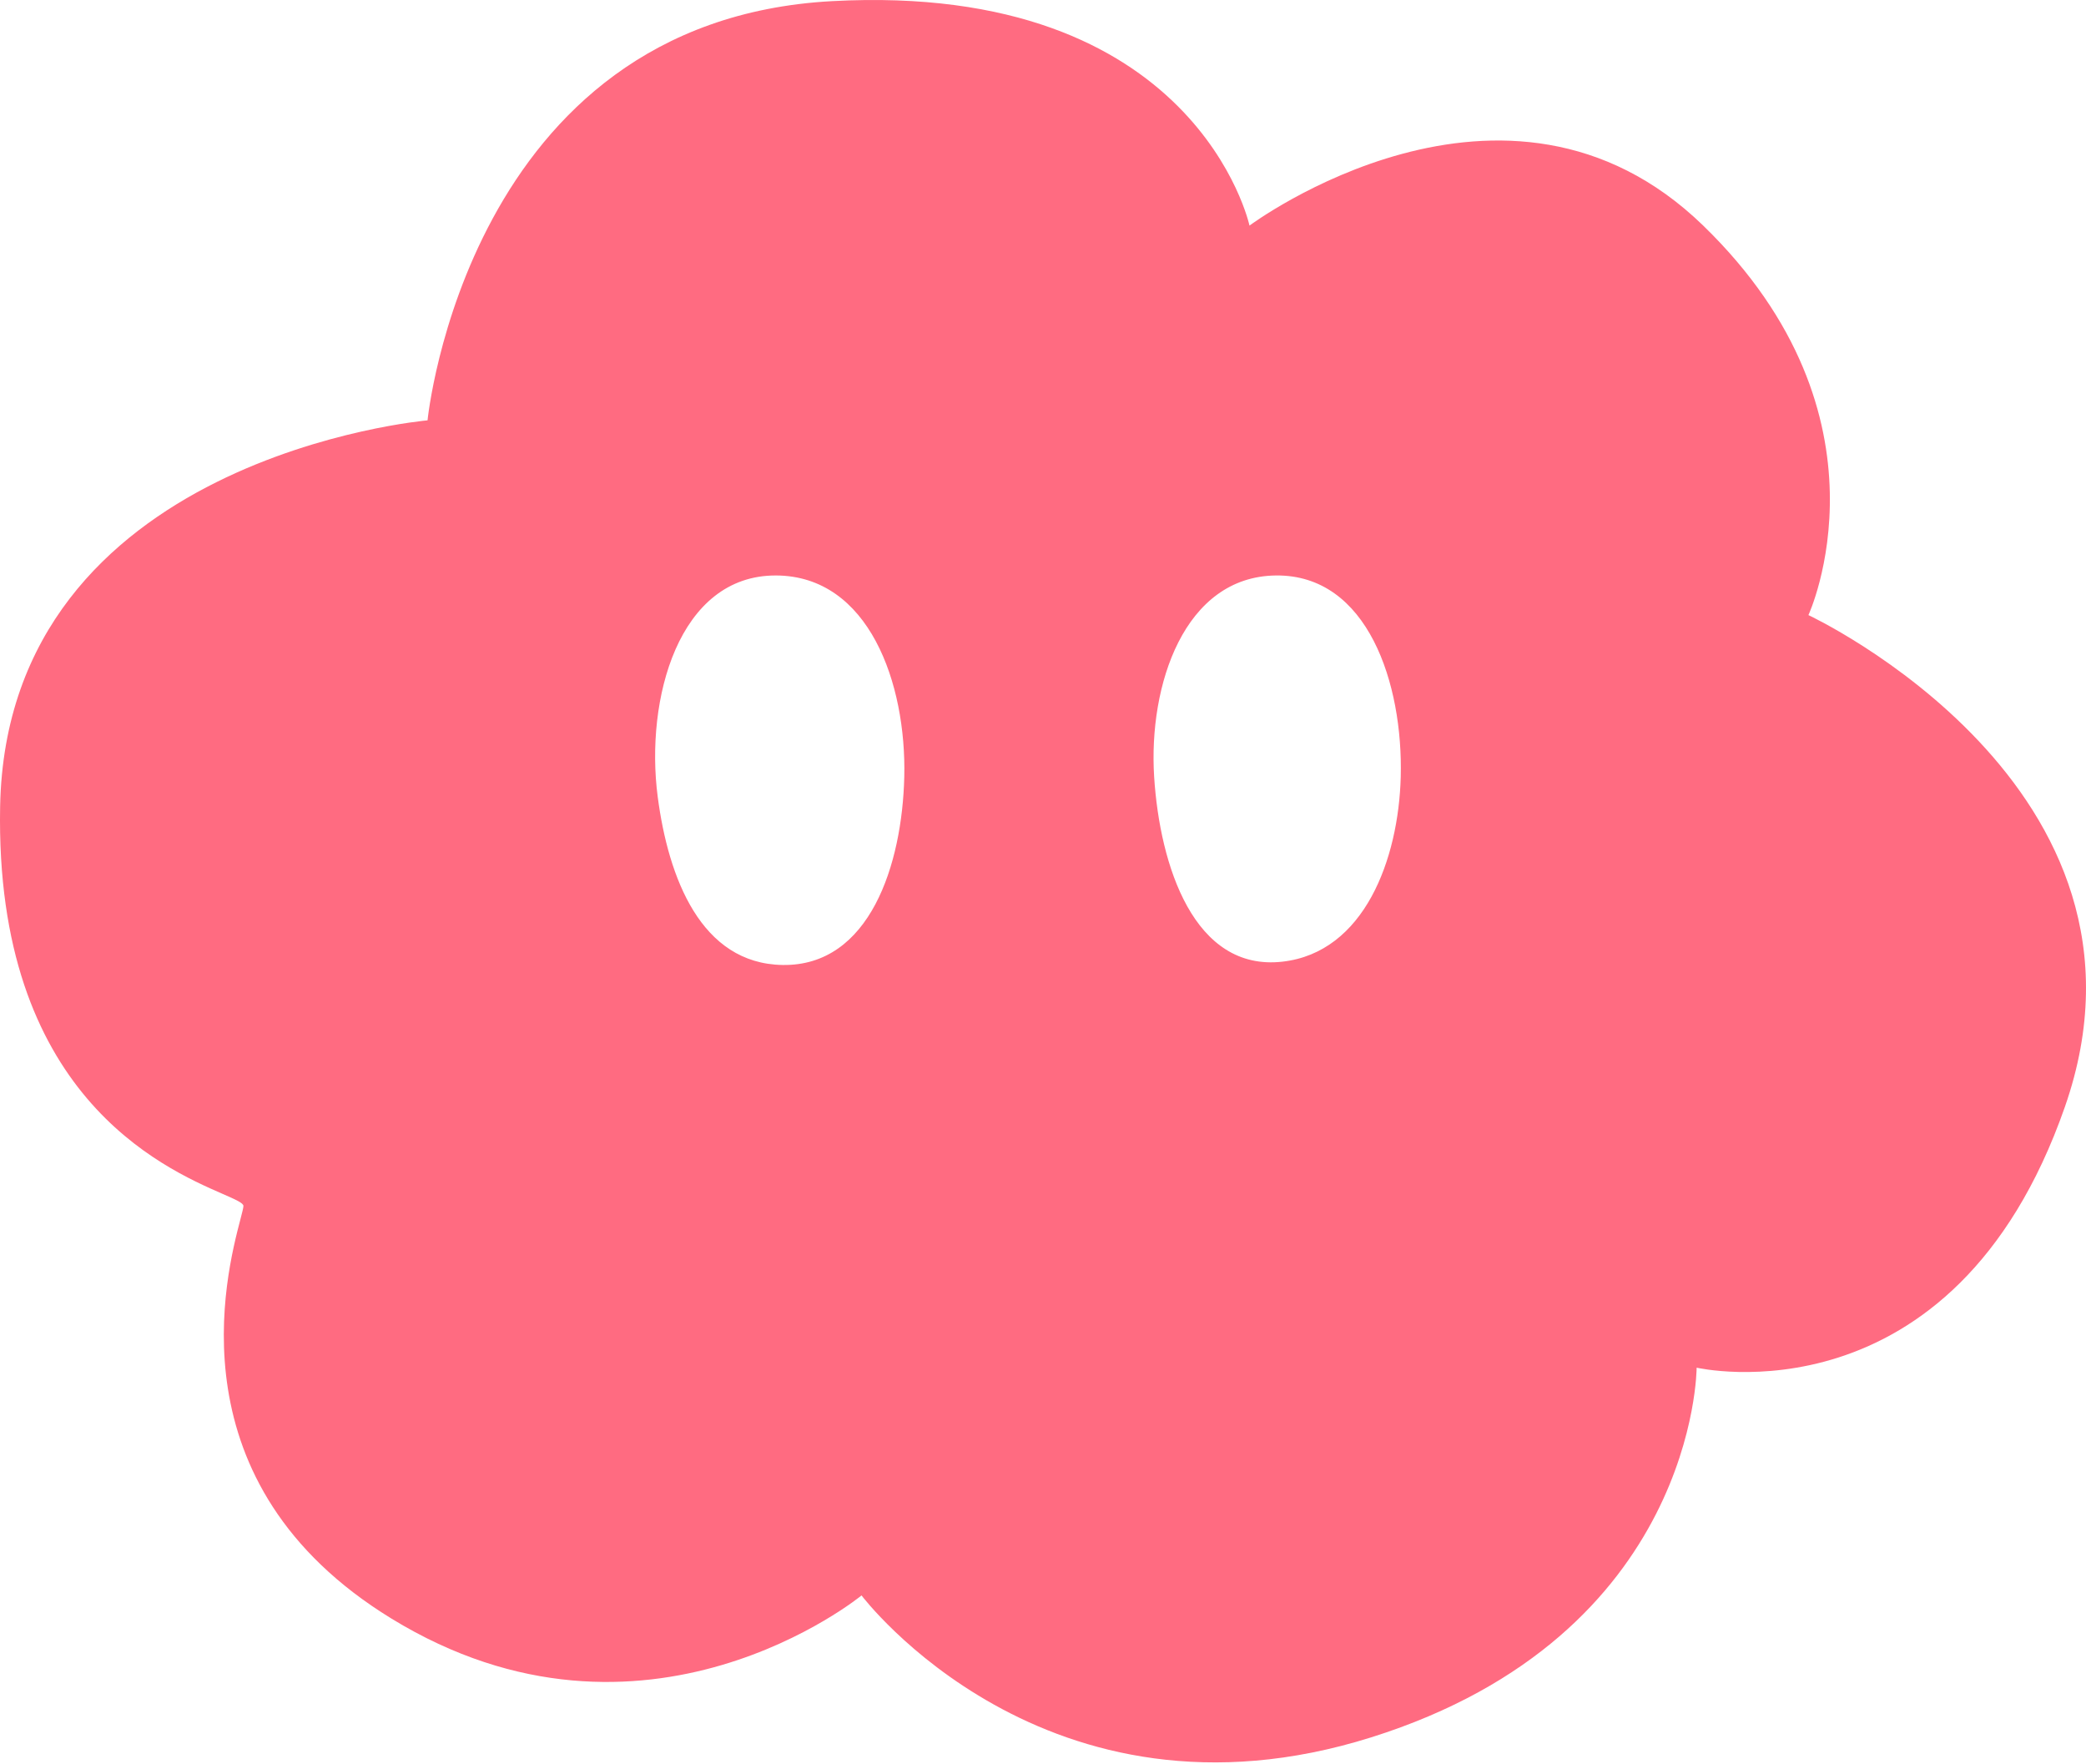 <svg width="1024" height="866" viewBox="0 0 1024 866" fill="none" xmlns="http://www.w3.org/2000/svg">
<path fill-rule="evenodd" clip-rule="evenodd" d="M0.063 395.905C3.291 224.157 209.877 206.334 209.877 206.334C209.877 206.334 229.245 10.282 408.394 0.561C587.544 -9.161 613.367 110.739 613.367 110.739C613.367 110.739 739.256 16.763 836.094 110.739C932.931 204.714 887.74 301.93 887.74 301.93C887.74 301.93 1068.5 386.184 1013.63 543.349C958.755 700.515 832.866 671.35 832.866 671.35C832.866 671.35 832.866 802.591 673.084 852.82C513.302 903.048 422.92 783.148 422.92 783.148C422.92 783.148 316.399 870.643 192.124 794.49C84.13 728.315 110.903 625.759 118.04 598.417C118.916 595.064 119.496 592.842 119.496 591.957C119.496 590.516 115.616 588.82 109.256 586.037C79.85 573.174 -2.591 537.111 0.063 395.905ZM566.562 381.323C563.692 336.272 581.314 283.024 626.279 282.487C671.573 281.946 688.804 335.864 687.609 381.323C686.543 421.894 669.682 467.532 629.507 472.058C586.161 476.941 569.346 425.022 566.562 381.323ZM380.957 282.487C333.018 282.293 316.623 343.326 322.854 391.045C328.065 430.946 344.103 473.065 384.185 473.678C427.012 474.333 442.88 424.31 443.901 381.323C444.99 335.524 426.591 282.672 380.957 282.487Z" fill="#FF6B81"/>
</svg>
